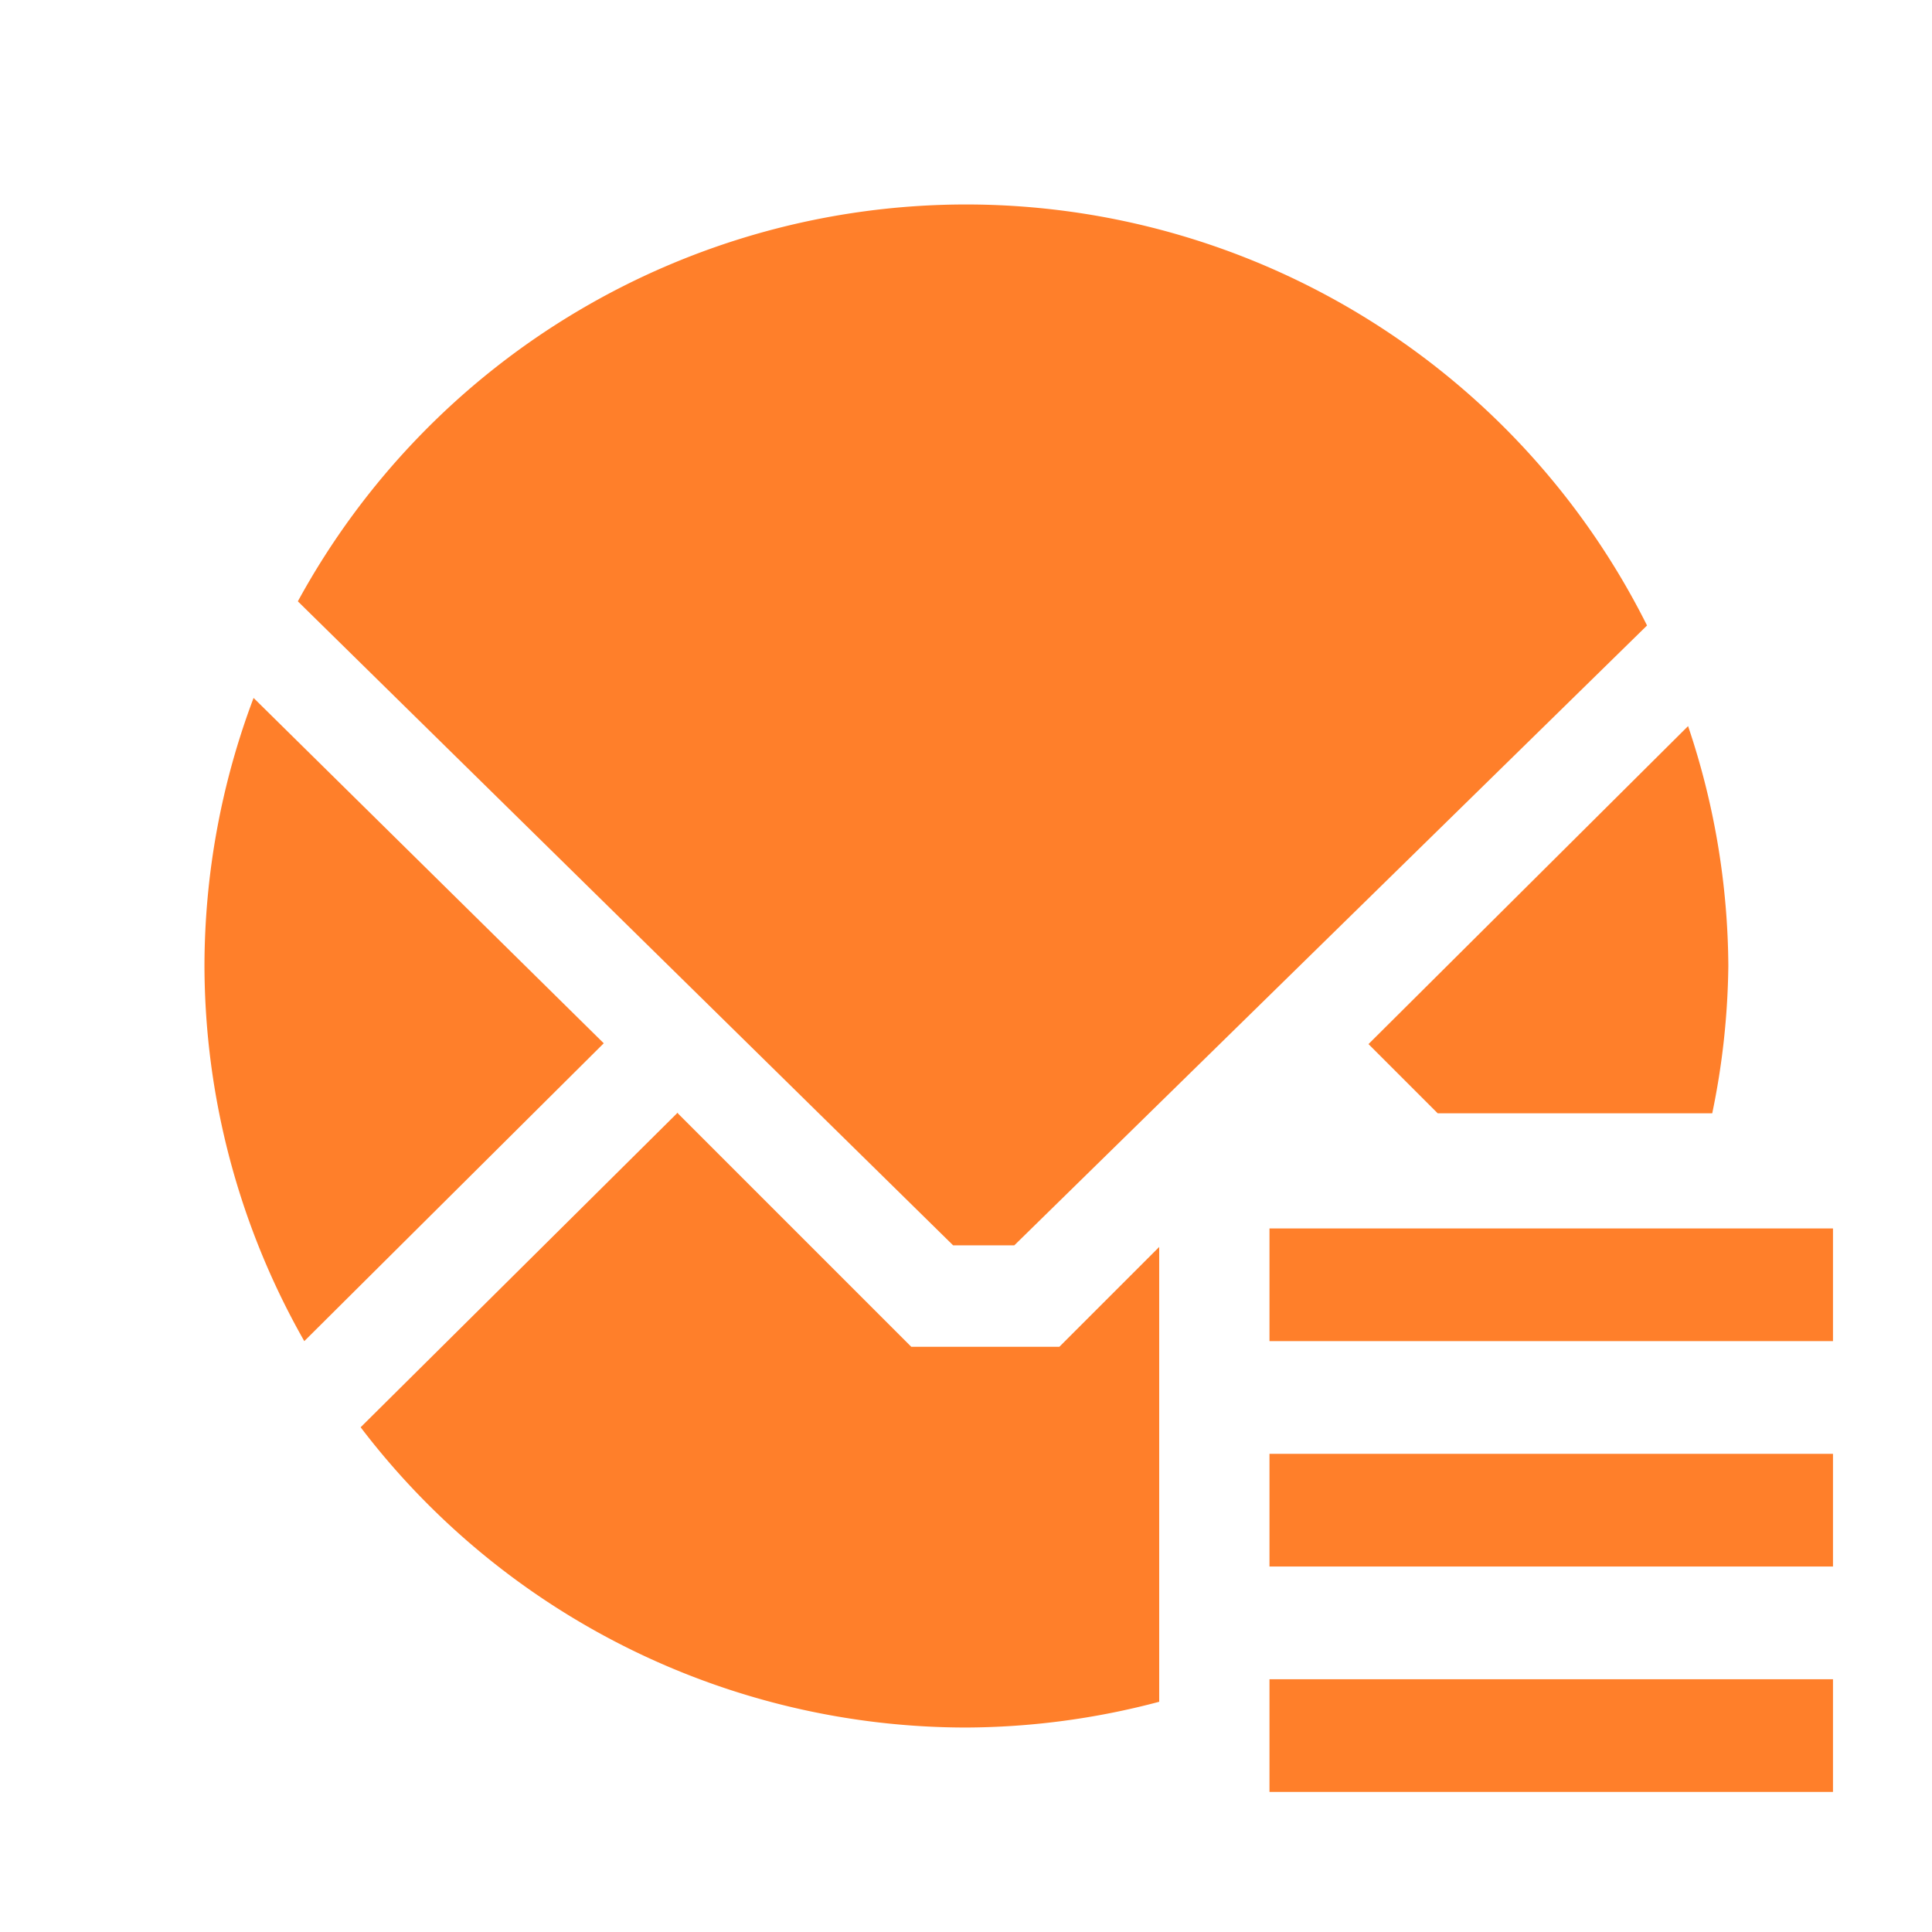 <svg xmlns="http://www.w3.org/2000/svg" width="24" height="24"><path d="M12 2.54a9.46 9.46 0 0 0-8.3 4.93l8.14 8h.76l7.86-7.7A9.46 9.46 0 0 0 12 2.54zM3.15 8.67A9.46 9.46 0 0 0 2.54 12a9.46 9.46 0 0 0 1.24 4.66l3.72-3.7-4.35-4.29zm17.82.35L17 12.97l.86.86h3.41a9.46 9.46 0 0 0 .2-1.83 9.46 9.46 0 0 0-.5-2.98zm-12.55 4.8l-3.94 3.91A9.46 9.46 0 0 0 12 21.46a9.46 9.46 0 0 0 2.4-.32v-5.65l-1.24 1.24h-1.84l-2.9-2.9v-.01zm7.35 1.44v1.4h7v-1.4h-7zm0 2.8v1.4h7v-1.4h-7zm0 2.8v1.4h7v-1.4h-7z" fill="#ff7f2a"/></svg>
